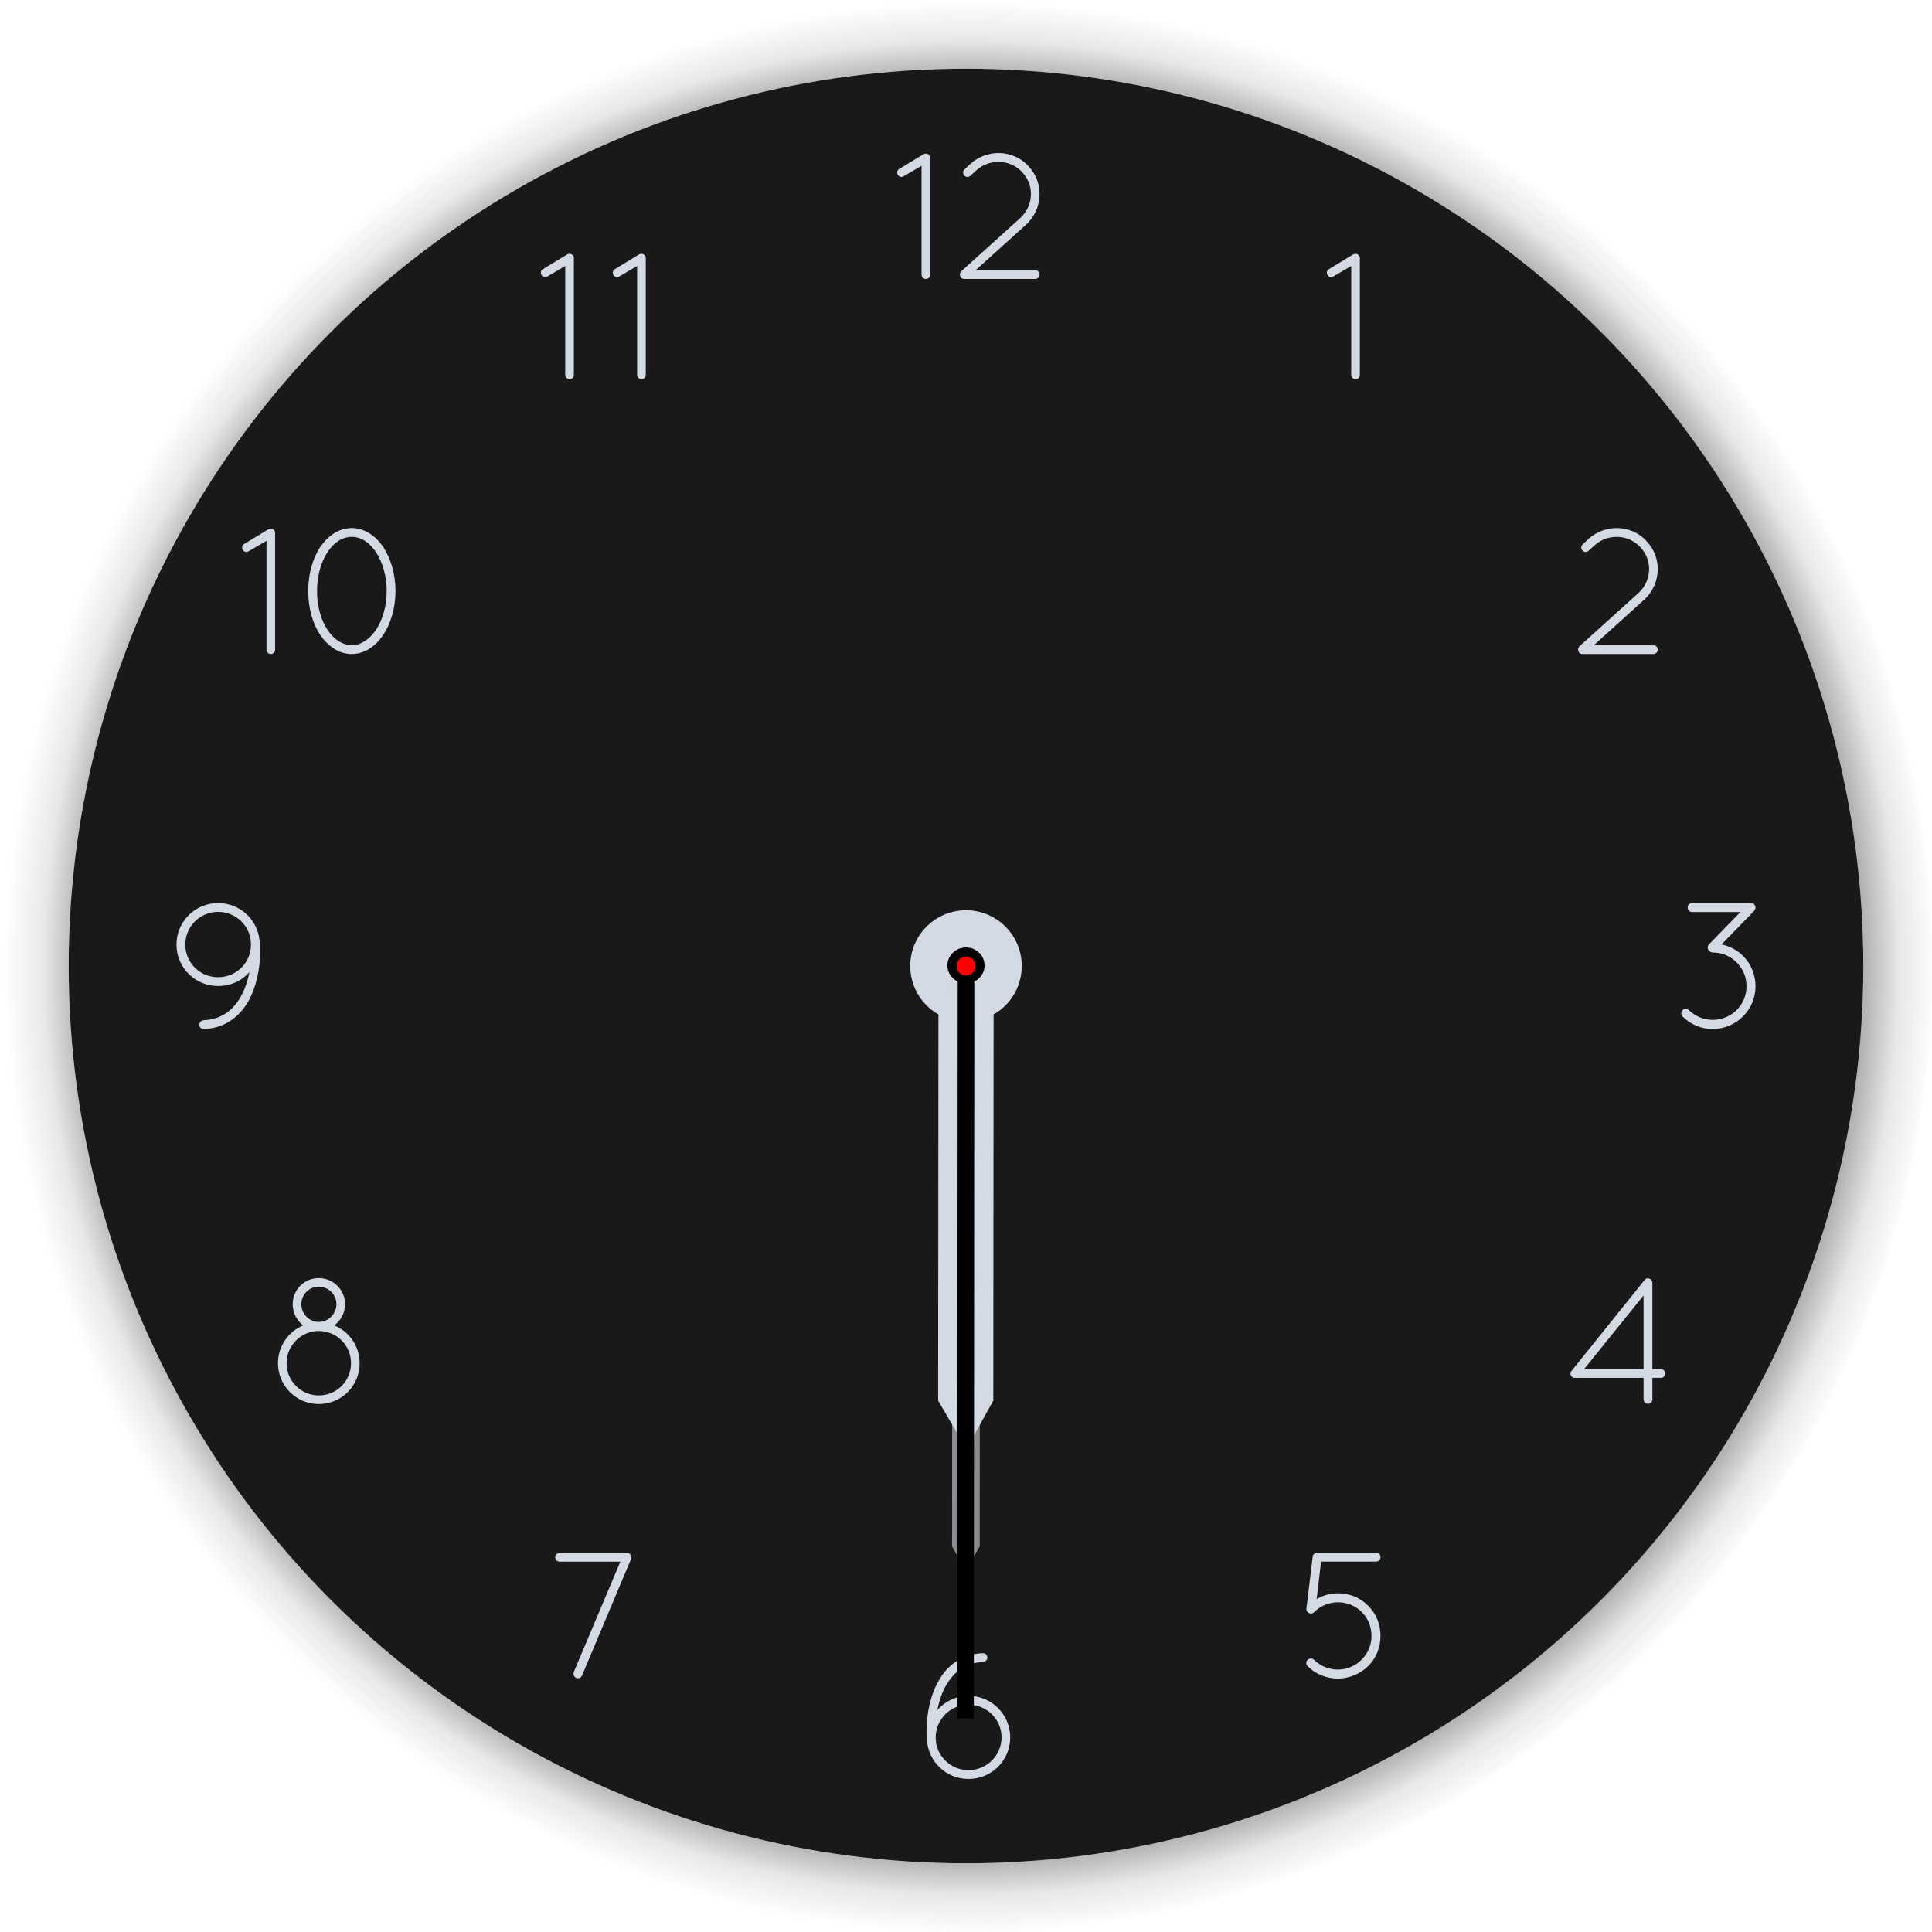 <svg xmlns="http://www.w3.org/2000/svg" xmlns:xlink="http://www.w3.org/1999/xlink" width="208" height="208" version="1">
 <defs id="defs5">
  <linearGradient id="linearGradient4011">
   <stop offset="0" style="stop-color:#232629;stop-opacity:1"/>
   <stop offset=".9" style="stop-color:#232629;stop-opacity:0.523"/>
   <stop offset=".96" style="stop-color:#232629;stop-opacity:0.107"/>
   <stop offset="1" style="stop-color:#232629;stop-opacity:0"/>
  </linearGradient>
  <radialGradient id="radialGradient4671" cx="1255.872" cy="382.729" r="96.606" fx="1255.872" fy="382.729" gradientTransform="matrix(1.077,0,0,1.077,-1248,-308.024)" gradientUnits="userSpaceOnUse" xlink:href="#linearGradient4011"/>
 </defs>
 <g id="ClockFace" transform="translate(4,4)">
  <path style="fill:url(#radialGradient4671)" transform="translate(-4,-4)" d="M 104 0 A 104 104 0 0 0 0 104 A 104 104 0 0 0 104 208 A 104 104 0 0 0 208 104 A 104 104 0 0 0 104 0 z M 104 7.395 A 96.606 96.606 0 0 1 200.605 104 A 96.606 96.606 0 0 1 104 200.605 A 96.606 96.606 0 0 1 7.395 104 A 96.606 96.606 0 0 1 104 7.395 z"/>
  <circle cx="100" cy="100" r="96.606" style="opacity:0.90;fill:#000000"/>
  <g style="opacity:1;fill:#ffffff">
   <path style="fill:#d3dae3" transform="translate(-4,-4)" d="M 107.504 16.475 C 106.438 16.475 105.352 16.862 104.5 17.617 L 103.842 18.236 C 103.648 18.391 103.629 18.703 103.822 18.896 C 103.977 19.09 104.287 19.108 104.48 18.914 L 105.139 18.314 C 105.817 17.714 106.651 17.424 107.504 17.424 C 108.453 17.424 109.402 17.811 110.08 18.566 C 110.681 19.225 110.99 20.058 110.99 20.891 C 110.99 21.859 110.584 22.789 109.828 23.486 L 103.492 29.201 C 103.298 29.395 103.298 29.685 103.473 29.898 C 103.55 29.995 103.687 30.035 103.822 30.035 L 103.9 30.035 L 111.455 30.035 C 111.707 30.035 111.92 29.822 111.92 29.57 C 111.92 29.299 111.707 29.086 111.455 29.086 L 105.043 29.086 L 110.467 24.184 C 111.435 23.292 111.92 22.092 111.92 20.891 C 111.92 19.844 111.552 18.78 110.758 17.928 C 109.886 16.94 108.686 16.475 107.504 16.475 z M 99.711 16.537 C 99.619 16.529 99.525 16.546 99.445 16.59 L 96.83 18.18 C 96.598 18.296 96.519 18.567 96.654 18.818 C 96.732 18.954 96.888 19.051 97.062 19.051 C 97.14 19.051 97.237 19.011 97.295 18.973 L 99.213 17.85 L 99.213 29.57 C 99.213 29.822 99.426 30.035 99.678 30.035 C 99.949 30.035 100.143 29.822 100.143 29.57 L 100.143 17.113 C 100.162 16.997 100.142 16.88 100.084 16.764 C 100.011 16.63 99.864 16.55 99.711 16.537 z M 61.258 27.326 C 61.197 27.332 61.137 27.348 61.084 27.377 L 58.469 28.967 C 58.236 29.083 58.159 29.354 58.295 29.605 C 58.372 29.741 58.527 29.838 58.701 29.838 C 58.779 29.838 58.875 29.798 58.934 29.76 L 60.852 28.637 L 60.852 40.357 C 60.852 40.609 61.065 40.822 61.316 40.822 C 61.588 40.822 61.781 40.609 61.781 40.357 L 61.781 27.9 C 61.801 27.784 61.783 27.669 61.725 27.553 C 61.637 27.393 61.44 27.309 61.258 27.326 z M 69 27.326 C 68.939 27.332 68.879 27.348 68.826 27.377 L 66.211 28.967 C 65.978 29.083 65.9 29.354 66.035 29.605 C 66.113 29.741 66.269 29.838 66.443 29.838 C 66.521 29.838 66.618 29.798 66.676 29.76 L 68.594 28.637 L 68.594 40.357 C 68.594 40.609 68.807 40.822 69.059 40.822 C 69.33 40.822 69.523 40.609 69.523 40.357 L 69.523 27.9 C 69.543 27.784 69.523 27.669 69.465 27.553 C 69.378 27.393 69.183 27.309 69 27.326 z M 145.879 27.326 C 145.818 27.332 145.758 27.348 145.705 27.377 L 143.09 28.967 C 142.857 29.083 142.78 29.354 142.916 29.605 C 142.993 29.741 143.148 29.838 143.322 29.838 C 143.4 29.838 143.497 29.798 143.555 29.76 L 145.473 28.637 L 145.473 40.357 C 145.473 40.609 145.686 40.822 145.938 40.822 C 146.209 40.822 146.402 40.609 146.402 40.357 L 146.402 27.9 C 146.422 27.784 146.402 27.669 146.344 27.553 C 146.257 27.393 146.061 27.309 145.879 27.326 z M 37.871 56.85 C 36.496 56.85 35.314 57.682 34.48 58.883 C 33.647 60.142 33.184 61.808 33.184 63.629 C 33.184 65.45 33.647 67.118 34.48 68.357 C 35.314 69.578 36.496 70.41 37.871 70.41 C 39.247 70.41 40.429 69.578 41.262 68.357 C 42.075 67.118 42.58 65.45 42.58 63.629 C 42.58 61.808 42.075 60.142 41.262 58.883 C 40.429 57.682 39.247 56.85 37.871 56.85 z M 174.057 56.85 C 172.991 56.85 171.905 57.237 171.053 57.992 L 170.395 58.611 C 170.201 58.766 170.181 59.078 170.375 59.271 C 170.53 59.465 170.839 59.483 171.033 59.289 L 171.693 58.689 C 172.371 58.089 173.204 57.799 174.057 57.799 C 175.006 57.799 175.955 58.186 176.633 58.941 C 177.233 59.6 177.543 60.433 177.543 61.266 C 177.543 62.234 177.136 63.164 176.381 63.861 L 170.047 69.576 C 169.853 69.77 169.853 70.06 170.027 70.273 C 170.105 70.37 170.239 70.41 170.375 70.41 L 170.453 70.41 L 178.008 70.41 C 178.26 70.41 178.473 70.197 178.473 69.945 C 178.473 69.674 178.26 69.461 178.008 69.461 L 171.596 69.461 L 177.02 64.559 C 177.988 63.667 178.473 62.467 178.473 61.266 C 178.473 60.219 178.105 59.155 177.311 58.303 C 176.439 57.315 175.238 56.85 174.057 56.85 z M 29.188 56.912 C 29.096 56.904 29.002 56.921 28.922 56.965 L 26.307 58.555 C 26.074 58.671 25.997 58.942 26.133 59.193 C 26.21 59.329 26.365 59.426 26.539 59.426 C 26.617 59.426 26.713 59.386 26.771 59.348 L 28.689 58.225 L 28.689 69.945 C 28.689 70.197 28.902 70.41 29.154 70.41 C 29.426 70.41 29.619 70.197 29.619 69.945 L 29.619 57.488 C 29.639 57.372 29.621 57.255 29.562 57.139 C 29.49 57.005 29.341 56.925 29.188 56.912 z M 37.871 57.799 C 38.84 57.799 39.75 58.36 40.467 59.426 C 41.164 60.472 41.631 61.963 41.631 63.629 C 41.631 65.295 41.164 66.788 40.467 67.834 C 39.75 68.861 38.84 69.461 37.871 69.461 C 36.902 69.461 35.973 68.861 35.275 67.834 C 34.578 66.788 34.133 65.295 34.133 63.629 C 34.133 61.963 34.578 60.472 35.275 59.426 C 35.973 58.36 36.902 57.799 37.871 57.799 z M 23.475 97.225 C 21.014 97.225 19 99.219 19 101.68 C 19 104.179 21.014 106.154 23.475 106.154 C 24.831 106.154 26.032 105.594 26.846 104.664 C 26.671 105.633 26.342 106.561 25.877 107.375 C 25.044 108.789 23.805 109.758 21.926 109.836 C 21.655 109.855 21.461 110.069 21.461 110.34 C 21.461 110.592 21.674 110.785 21.945 110.785 L 21.965 110.785 C 24.193 110.708 25.781 109.448 26.711 107.84 C 27.621 106.232 28.008 104.237 28.008 102.436 C 28.008 102.029 27.988 101.642 27.969 101.273 C 27.949 101.235 27.951 101.215 27.932 101.176 C 27.68 98.948 25.799 97.225 23.475 97.225 z M 182.182 97.225 C 181.91 97.225 181.697 97.438 181.697 97.709 C 181.697 97.98 181.91 98.193 182.182 98.193 L 187.373 98.193 L 184.002 101.66 C 183.808 101.854 183.808 102.164 184.002 102.357 L 184.021 102.357 C 184.118 102.474 184.253 102.551 184.408 102.551 C 185.338 102.551 186.267 102.9 186.965 103.617 C 187.682 104.315 188.031 105.244 188.031 106.174 C 188.031 107.104 187.682 108.033 186.965 108.75 C 186.248 109.447 185.319 109.797 184.389 109.797 C 183.459 109.797 182.549 109.447 181.832 108.75 C 181.638 108.556 181.329 108.556 181.154 108.75 C 180.961 108.944 180.961 109.255 181.154 109.43 C 182.045 110.34 183.226 110.785 184.389 110.785 C 185.57 110.785 186.753 110.321 187.645 109.43 C 188.555 108.539 189 107.356 189 106.174 C 189 104.992 188.555 103.811 187.664 102.92 C 187.005 102.261 186.19 101.854 185.338 101.68 L 188.846 98.076 C 188.884 98.037 188.922 97.98 188.941 97.922 C 188.98 97.864 189 97.786 189 97.709 C 189 97.438 188.787 97.225 188.516 97.225 L 182.182 97.225 z M 23.475 98.174 C 25.451 98.174 27.02 99.742 27.02 101.68 C 27.02 103.656 25.451 105.205 23.475 105.205 C 21.537 105.205 19.949 103.656 19.949 101.68 C 19.949 99.742 21.537 98.174 23.475 98.174 z M 34.322 137.6 C 32.753 137.6 31.514 138.858 31.514 140.408 C 31.514 141.357 31.959 142.17 32.637 142.693 C 31.048 143.352 29.926 144.941 29.926 146.762 C 29.926 149.203 31.901 151.16 34.322 151.16 C 36.763 151.16 38.721 149.203 38.721 146.762 C 38.721 144.941 37.596 143.352 35.988 142.693 C 36.686 142.17 37.15 141.357 37.15 140.408 C 37.15 138.858 35.872 137.6 34.322 137.6 z M 177.379 137.629 C 177.263 137.639 177.152 137.696 177.064 137.803 L 177.045 137.822 L 169.197 147.586 C 169.023 147.78 169.043 148.089 169.256 148.244 C 169.333 148.322 169.45 148.342 169.547 148.342 L 169.586 148.342 L 169.605 148.342 L 176.947 148.342 L 176.947 150.666 C 176.947 150.918 177.16 151.131 177.412 151.131 C 177.683 151.131 177.896 150.918 177.896 150.666 L 177.896 148.342 L 178.807 148.342 C 179.078 148.342 179.291 148.129 179.291 147.877 C 179.291 147.625 179.078 147.412 178.807 147.412 L 177.896 147.412 L 177.896 138.113 L 177.896 138.055 C 177.896 138.036 177.877 138.017 177.877 137.979 C 177.838 137.901 177.8 137.804 177.723 137.746 C 177.616 137.659 177.495 137.619 177.379 137.629 z M 34.322 138.529 C 35.368 138.529 36.221 139.362 36.221 140.408 C 36.221 141.454 35.368 142.307 34.322 142.326 C 33.276 142.307 32.443 141.454 32.443 140.408 C 32.443 139.362 33.276 138.529 34.322 138.529 z M 176.947 139.469 L 176.947 147.412 L 170.535 147.412 L 176.947 139.469 z M 34.322 143.295 C 36.26 143.295 37.791 144.863 37.791 146.762 C 37.791 148.68 36.26 150.23 34.322 150.23 C 32.404 150.23 30.855 148.68 30.855 146.762 C 30.855 144.863 32.404 143.295 34.322 143.295 z M 141.824 167.156 C 141.708 167.156 141.593 167.194 141.516 167.271 C 141.399 167.349 141.322 167.466 141.322 167.621 L 140.662 173.084 C 140.662 173.123 140.643 173.16 140.643 173.18 C 140.643 173.238 140.643 173.297 140.662 173.336 C 140.662 173.355 140.662 173.375 140.682 173.395 L 140.682 173.412 C 140.701 173.47 140.741 173.53 140.799 173.568 C 140.973 173.762 141.283 173.762 141.477 173.568 C 142.193 172.852 143.103 172.502 144.053 172.502 C 144.983 172.502 145.912 172.851 146.609 173.549 C 147.307 174.246 147.656 175.176 147.656 176.125 C 147.656 177.055 147.309 177.965 146.592 178.682 C 145.875 179.398 144.963 179.748 144.033 179.748 C 143.103 179.748 142.193 179.399 141.477 178.701 C 141.283 178.507 140.973 178.507 140.779 178.701 C 140.586 178.876 140.586 179.185 140.779 179.379 C 141.67 180.27 142.851 180.717 144.033 180.717 C 145.196 180.717 146.398 180.253 147.289 179.381 C 148.2 178.49 148.625 177.287 148.625 176.125 C 148.625 174.924 148.2 173.762 147.289 172.871 C 146.398 171.961 145.234 171.533 144.053 171.533 C 143.239 171.533 142.445 171.747 141.748 172.154 L 142.232 168.125 L 148.141 168.125 C 148.412 168.125 148.625 167.931 148.625 167.641 C 148.625 167.369 148.412 167.156 148.141 167.156 L 141.824 167.156 z M 67.479 167.189 C 67.454 167.192 67.429 167.196 67.404 167.201 L 60.236 167.201 C 59.984 167.201 59.771 167.414 59.771 167.666 C 59.771 167.918 59.984 168.131 60.236 168.131 L 66.785 168.131 L 61.768 180.025 C 61.69 180.258 61.807 180.55 62.039 180.646 C 62.117 180.685 62.155 180.684 62.232 180.684 C 62.407 180.684 62.581 180.569 62.658 180.395 L 67.908 167.918 C 67.966 167.841 67.986 167.763 67.986 167.666 C 67.986 167.608 67.967 167.568 67.947 167.51 C 67.908 167.394 67.812 167.279 67.695 167.221 C 67.623 167.192 67.551 167.183 67.479 167.189 z M 105.814 177.984 C 103.567 178.062 101.998 179.283 101.068 180.93 C 100.138 182.538 99.769 184.513 99.75 186.314 C 99.75 186.624 99.75 186.915 99.789 187.205 C 99.867 189.607 101.842 191.525 104.264 191.525 C 106.763 191.525 108.758 189.53 108.758 187.051 C 108.758 184.59 106.763 182.576 104.264 182.576 C 102.927 182.576 101.726 183.176 100.912 184.105 C 101.106 183.137 101.416 182.189 101.881 181.395 C 102.733 179.98 103.935 179.011 105.834 178.934 C 106.086 178.914 106.299 178.701 106.299 178.43 C 106.279 178.178 106.066 177.965 105.814 177.984 z M 104.264 183.525 C 106.24 183.525 107.828 185.113 107.828 187.051 C 107.828 188.988 106.24 190.576 104.264 190.576 C 102.481 190.576 100.99 189.24 100.758 187.516 C 100.777 187.477 100.777 187.439 100.777 187.381 C 100.758 187.303 100.738 187.226 100.738 187.129 L 100.738 187.051 C 100.738 185.113 102.326 183.525 104.264 183.525 z"/>
  </g>
 </g>
 <path id="HourHand" style="fill:#d3dae3" d="M 103.566 98.016 A 6 6 0 0 0 100.4 99.199 A 6 6 0 0 0 99.199 107.6 A 6 6 0 0 0 101.033 109.209 L 101 150.76 L 101 150.791 L 104.043 156 L 107 150.678 L 106.938 150.678 L 106.971 109.205 A 6 6 0 0 0 107.6 108.801 A 6 6 0 0 0 108.801 100.4 A 6 6 0 0 0 103.566 98.016 z"/>
 <path id="MinuteHand" style="opacity:0.6;fill:#d3dae3" d="M 104 101 A 3 3 0 0 0 101 104 A 3 3 0 0 0 102.525 106.604 L 102.5 166.5 L 103.971 169 L 105.475 166.5 L 105.5 106.59 A 3 3 0 0 0 107 104 A 3 3 0 0 0 104 101 z"/>
 <path id="SecondHand" style="fill:#000000" d="m 104.055,102.001 c -0.709,-0.018 -1.406,0.331 -1.786,0.967 -0.553,0.925 -0.226,2.109 0.73,2.645 0.035,0.02 0.071,0.037 0.107,0.055 l -0.054,79.332 1.79,0.002 0.054,-79.334 c 0.338,-0.164 0.632,-0.421 0.835,-0.762 0.553,-0.925 0.226,-2.109 -0.73,-2.645 -0.299,-0.167 -0.624,-0.251 -0.946,-0.26 z"/>
 <circle style="fill:#ff0000" id="hint-hourhand-rotation-center-offset" cx="104" cy="104" r="1"/>
 <circle style="fill:#ff0000" id="hint-minutehand-rotation-center-offset" cx="104" cy="104" r="1"/>
 <circle style="fill:#ff0000" id="hint-secondhand-rotation-center-offset" cx="104" cy="104" r="1"/>
</svg>
